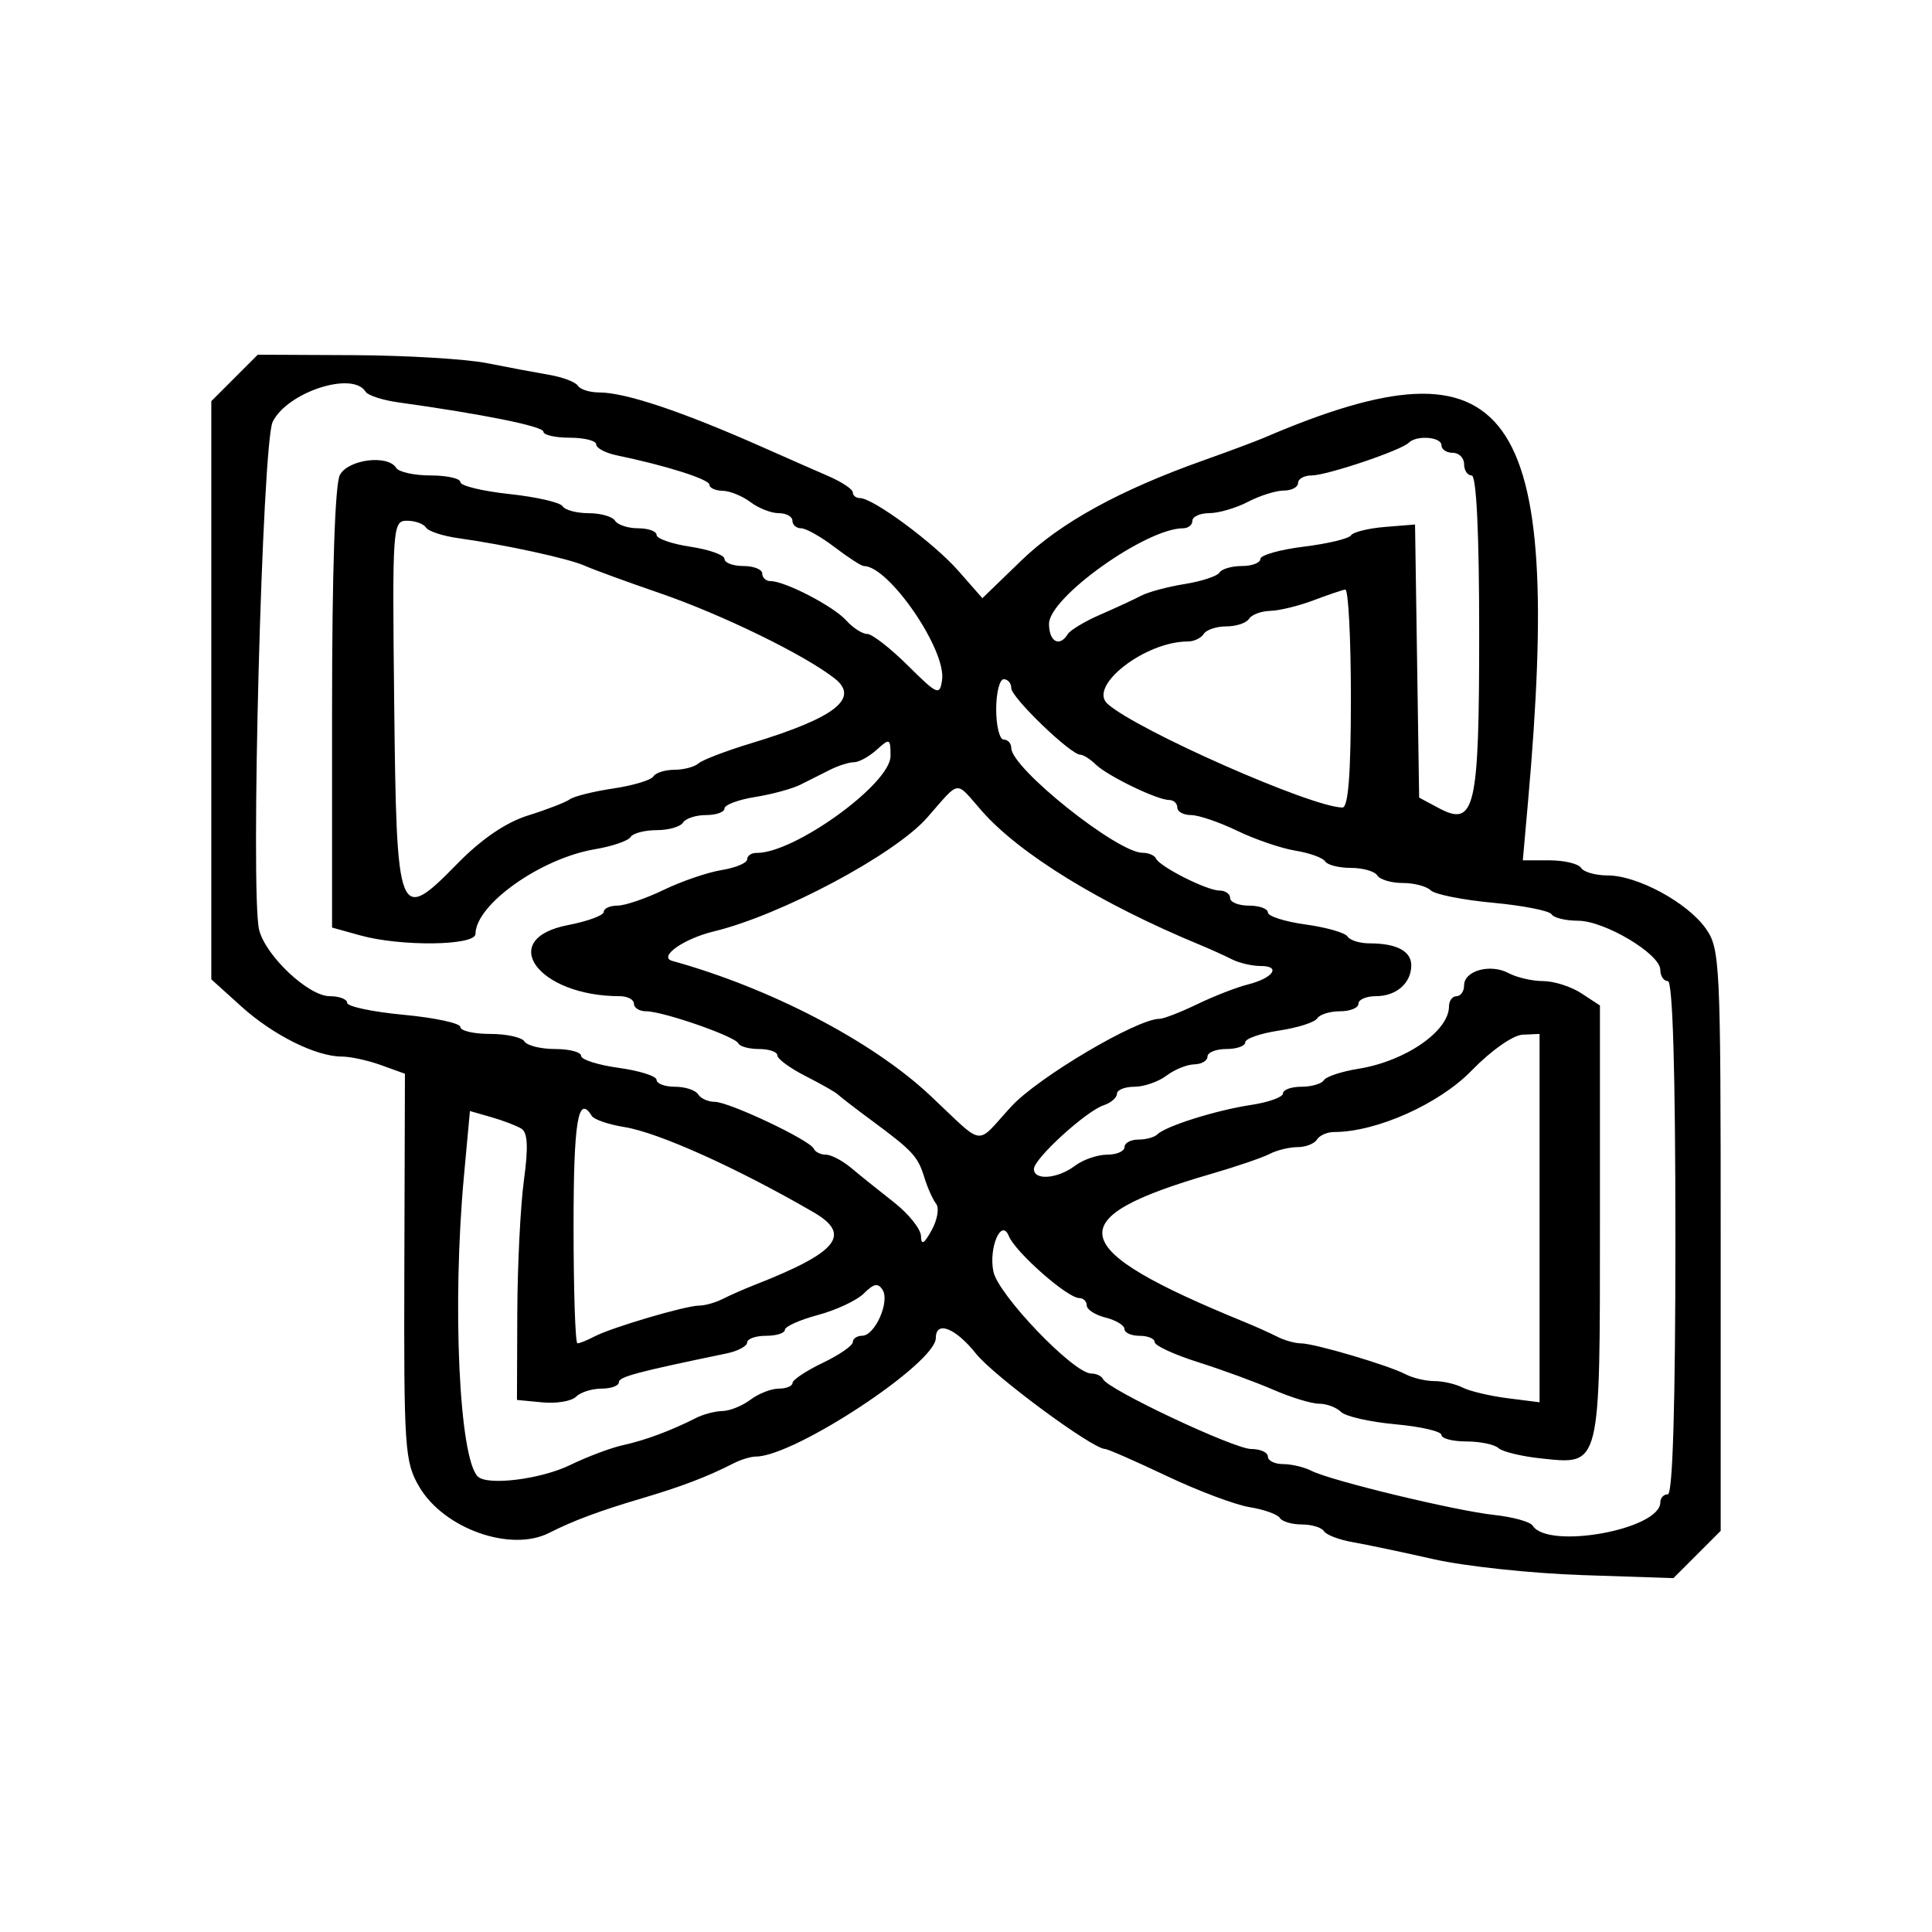 <svg id="svg" version="1.1" xmlns="http://www.w3.org/2000/svg" xmlns:xlink="http://www.w3.org/1999/xlink" width="400" height="400" viewBox="0, 0, 400,400"><g id="svgg"><path id="path0" d="M48.558 78.245 L 43.750 83.053 43.750 142.907 L 43.750 202.761 49.965 208.376 C 56.540 214.316,65.438 218.750,70.783 218.750 C 72.551 218.750,76.211 219.551,78.917 220.529 L 83.836 222.308 83.715 262.326 C 83.601 299.962,83.784 302.669,86.795 307.813 C 91.880 316.498,105.732 321.420,113.693 317.370 C 118.636 314.855,124.120 312.809,132.813 310.236 C 141.155 307.766,146.332 305.792,151.932 302.943 C 153.424 302.184,155.481 301.562,156.503 301.563 C 164.447 301.563,193.750 282.260,193.750 277.027 C 193.750 273.338,197.813 274.921,202.078 280.271 C 205.778 284.911,226.217 300.000,228.803 300.000 C 229.338 300.000,235.069 302.511,241.537 305.581 C 248.006 308.651,255.737 311.558,258.718 312.042 C 261.699 312.525,264.514 313.530,264.974 314.273 C 265.433 315.017,267.484 315.625,269.531 315.625 C 271.578 315.625,273.640 316.250,274.112 317.015 C 274.584 317.779,277.263 318.803,280.064 319.290 C 282.865 319.778,290.430 321.369,296.875 322.826 C 303.320 324.283,317.114 325.759,327.528 326.105 L 346.462 326.735 351.356 321.841 L 356.250 316.947 356.250 256.762 C 356.250 199.142,356.117 196.390,353.134 192.201 C 349.309 186.828,338.979 181.250,332.857 181.250 C 330.356 181.250,327.875 180.547,327.344 179.688 C 326.813 178.828,323.882 178.125,320.831 178.125 L 315.283 178.125 316.359 166.016 C 323.676 83.599,312.870 68.689,261.719 90.625 C 260.000 91.362,254.375 93.464,249.219 95.295 C 231.816 101.476,219.571 108.206,211.461 116.047 L 203.391 123.849 198.412 118.178 C 193.372 112.438,180.773 103.125,178.047 103.125 C 177.230 103.125,176.563 102.594,176.563 101.944 C 176.562 101.294,174.277 99.773,171.484 98.564 C 168.691 97.354,162.539 94.649,157.813 92.552 C 141.184 85.174,129.455 81.250,124.033 81.250 C 122.088 81.250,120.110 80.625,119.638 79.860 C 119.166 79.096,116.487 78.080,113.686 77.603 C 110.885 77.126,105.078 76.036,100.781 75.180 C 96.484 74.324,84.058 73.582,73.167 73.531 L 53.365 73.438 48.558 78.245 M75.679 81.085 C 76.154 81.854,79.184 82.850,82.412 83.298 C 99.990 85.743,112.500 88.269,112.500 89.374 C 112.500 90.062,114.961 90.625,117.969 90.625 C 120.977 90.625,123.438 91.248,123.438 92.010 C 123.438 92.772,125.371 93.795,127.734 94.284 C 137.869 96.379,146.875 99.236,146.875 100.355 C 146.875 101.019,148.105 101.585,149.609 101.612 C 151.113 101.640,153.709 102.694,155.377 103.956 C 157.045 105.218,159.682 106.250,161.236 106.250 C 162.791 106.250,164.063 106.953,164.063 107.813 C 164.063 108.672,164.875 109.375,165.868 109.375 C 166.861 109.375,169.978 111.133,172.795 113.281 C 175.612 115.430,178.334 117.188,178.844 117.188 C 184.030 117.188,195.956 134.560,195.046 140.788 C 194.564 144.081,194.111 143.889,187.952 137.778 C 184.333 134.188,180.548 131.250,179.541 131.250 C 178.534 131.250,176.573 129.984,175.183 128.436 C 172.562 125.517,162.533 120.313,159.529 120.313 C 158.585 120.313,157.813 119.609,157.813 118.750 C 157.813 117.891,156.055 117.188,153.906 117.188 C 151.758 117.188,150.000 116.527,150.000 115.721 C 150.000 114.914,146.836 113.779,142.969 113.200 C 139.102 112.620,135.938 111.522,135.938 110.760 C 135.938 109.998,134.221 109.375,132.123 109.375 C 130.026 109.375,127.875 108.672,127.344 107.813 C 126.813 106.953,124.352 106.250,121.875 106.250 C 119.398 106.250,116.971 105.602,116.482 104.810 C 115.993 104.018,111.029 102.882,105.452 102.284 C 99.875 101.687,95.313 100.577,95.313 99.818 C 95.313 99.059,92.541 98.438,89.155 98.438 C 85.768 98.438,82.562 97.734,82.031 96.875 C 80.300 94.073,72.099 95.100,70.367 98.335 C 69.359 100.219,68.750 118.432,68.750 146.699 L 68.750 192.041 74.609 193.668 C 83.029 196.006,98.436 195.807,98.445 193.359 C 98.469 187.282,111.939 177.724,123.148 175.830 C 126.736 175.224,130.068 174.086,130.553 173.302 C 131.038 172.517,133.461 171.875,135.938 171.875 C 138.414 171.875,140.875 171.172,141.406 170.313 C 141.937 169.453,144.088 168.750,146.186 168.750 C 148.284 168.750,150.000 168.137,150.000 167.387 C 150.000 166.638,152.843 165.570,156.318 165.014 C 159.793 164.458,164.012 163.314,165.693 162.471 C 167.374 161.627,170.147 160.234,171.854 159.375 C 173.561 158.516,175.791 157.813,176.809 157.813 C 177.827 157.813,179.946 156.649,181.518 155.227 C 184.213 152.787,184.375 152.861,184.375 156.531 C 184.375 162.279,164.455 176.685,156.641 176.587 C 155.566 176.573,154.688 177.174,154.688 177.921 C 154.688 178.667,152.313 179.664,149.411 180.135 C 146.509 180.606,141.104 182.456,137.399 184.246 C 133.694 186.035,129.389 187.500,127.832 187.500 C 126.274 187.500,125.000 188.085,125.000 188.801 C 125.000 189.516,121.660 190.746,117.578 191.535 C 102.743 194.401,111.381 206.250,128.304 206.250 C 129.924 206.250,131.250 206.953,131.250 207.813 C 131.250 208.672,132.386 209.375,133.775 209.375 C 137.265 209.375,152.226 214.579,152.865 216.016 C 153.151 216.660,155.085 217.188,157.161 217.188 C 159.238 217.188,160.938 217.780,160.938 218.504 C 160.938 219.228,163.574 221.162,166.797 222.801 C 170.020 224.440,173.008 226.137,173.438 226.571 C 173.867 227.006,177.031 229.441,180.469 231.984 C 189.007 238.297,190.035 239.412,191.391 243.823 C 192.040 245.931,193.129 248.361,193.812 249.223 C 194.495 250.085,194.083 252.546,192.895 254.692 C 191.314 257.549,190.721 257.880,190.680 255.926 C 190.650 254.459,188.114 251.295,185.045 248.895 C 181.977 246.495,178.002 243.301,176.213 241.797 C 174.423 240.293,172.071 239.063,170.985 239.063 C 169.899 239.063,168.776 238.509,168.490 237.833 C 167.745 236.075,150.951 228.125,147.983 228.125 C 146.616 228.125,145.062 227.422,144.531 226.563 C 144.000 225.703,141.849 225.000,139.752 225.000 C 137.654 225.000,135.938 224.363,135.938 223.584 C 135.938 222.805,132.422 221.685,128.125 221.094 C 123.828 220.503,120.313 219.382,120.313 218.603 C 120.313 217.825,117.893 217.188,114.936 217.188 C 111.979 217.188,109.125 216.484,108.594 215.625 C 108.063 214.766,104.857 214.063,101.470 214.063 C 98.084 214.063,95.313 213.419,95.313 212.633 C 95.313 211.847,90.039 210.710,83.594 210.106 C 77.148 209.502,71.875 208.387,71.875 207.629 C 71.875 206.871,70.251 206.250,68.265 206.250 C 63.868 206.250,55.011 197.927,53.654 192.520 C 51.800 185.132,54.286 91.762,56.454 87.343 C 59.480 81.177,73.013 76.772,75.679 81.085 M298.438 92.188 C 298.438 93.047,299.492 93.750,300.781 93.750 C 302.070 93.750,303.125 94.805,303.125 96.094 C 303.125 97.383,303.828 98.438,304.688 98.438 C 305.679 98.438,306.250 110.317,306.250 130.951 C 306.250 167.574,305.383 171.323,297.848 167.290 L 293.819 165.134 293.394 136.864 L 292.969 108.594 286.741 109.098 C 283.315 109.375,280.151 110.159,279.709 110.840 C 279.268 111.520,274.863 112.575,269.922 113.182 C 264.980 113.790,260.938 114.940,260.938 115.737 C 260.938 116.535,259.221 117.188,257.123 117.188 C 255.026 117.188,252.932 117.798,252.471 118.545 C 252.009 119.291,248.773 120.359,245.279 120.918 C 241.785 121.477,237.726 122.565,236.260 123.336 C 234.794 124.106,230.987 125.870,227.801 127.254 C 224.615 128.639,221.585 130.455,221.068 131.292 C 219.357 134.060,217.188 132.870,217.188 129.165 C 217.188 123.694,237.273 109.375,244.947 109.375 C 246.007 109.375,246.875 108.672,246.875 107.813 C 246.875 106.953,248.457 106.246,250.391 106.240 C 252.324 106.235,255.920 105.180,258.382 103.897 C 260.843 102.613,264.183 101.563,265.804 101.563 C 267.424 101.563,268.750 100.859,268.750 100.000 C 268.750 99.141,270.007 98.438,271.544 98.438 C 274.690 98.438,290.075 93.258,291.671 91.662 C 293.289 90.045,298.438 90.445,298.438 92.188 M88.179 109.210 C 88.654 109.979,91.684 110.977,94.912 111.428 C 104.716 112.800,117.786 115.651,121.094 117.140 C 122.812 117.913,129.764 120.452,136.541 122.781 C 149.451 127.218,166.597 135.579,172.815 140.471 C 178.065 144.600,172.859 148.631,155.469 153.900 C 150.313 155.462,145.426 157.333,144.609 158.058 C 143.793 158.782,141.549 159.375,139.623 159.375 C 137.698 159.375,135.738 159.997,135.268 160.757 C 134.798 161.517,131.065 162.638,126.972 163.247 C 122.880 163.856,118.828 164.866,117.969 165.490 C 117.109 166.114,113.242 167.612,109.375 168.819 C 104.763 170.258,99.733 173.675,94.754 178.752 C 82.422 191.326,82.112 190.543,81.613 145.534 C 81.207 108.976,81.289 107.813,84.255 107.813 C 85.938 107.813,87.704 108.441,88.179 109.210 M279.688 144.531 C 279.688 160.161,279.147 167.188,277.944 167.188 C 271.659 167.188,235.398 151.185,229.302 145.722 C 225.200 142.045,237.082 132.813,245.916 132.813 C 247.201 132.813,248.688 132.109,249.219 131.250 C 249.750 130.391,251.859 129.688,253.906 129.688 C 255.953 129.688,258.063 128.984,258.594 128.125 C 259.125 127.266,261.100 126.523,262.983 126.474 C 264.866 126.426,268.867 125.455,271.875 124.317 C 274.883 123.179,277.871 122.164,278.516 122.061 C 279.160 121.959,279.688 132.070,279.688 144.531 M209.375 142.484 C 209.375 144.406,221.661 156.250,223.654 156.250 C 224.272 156.250,225.706 157.156,226.842 158.262 C 229.278 160.637,239.569 165.625,242.033 165.625 C 242.977 165.625,243.750 166.328,243.750 167.188 C 243.750 168.047,245.024 168.750,246.582 168.750 C 248.139 168.750,252.444 170.215,256.149 172.004 C 259.854 173.794,265.276 175.647,268.199 176.121 C 271.122 176.596,273.889 177.592,274.349 178.336 C 274.808 179.079,277.211 179.688,279.688 179.688 C 282.164 179.688,284.625 180.391,285.156 181.250 C 285.687 182.109,288.049 182.813,290.405 182.813 C 292.760 182.813,295.371 183.496,296.206 184.331 C 297.041 185.166,302.829 186.324,309.068 186.904 C 315.307 187.483,320.782 188.558,321.235 189.291 C 321.689 190.025,324.141 190.625,326.686 190.625 C 332.204 190.625,343.750 197.510,343.750 200.801 C 343.750 202.079,344.453 203.125,345.313 203.125 C 346.324 203.125,346.875 221.875,346.875 256.250 C 346.875 290.625,346.324 309.375,345.313 309.375 C 344.453 309.375,343.750 310.128,343.750 311.049 C 343.750 316.662,320.491 320.893,317.312 315.858 C 316.814 315.068,313.242 314.078,309.375 313.657 C 301.257 312.774,275.513 306.556,271.506 304.510 C 270.013 303.748,267.377 303.125,265.646 303.125 C 263.916 303.125,262.500 302.422,262.500 301.563 C 262.500 300.703,260.946 300.000,259.046 300.000 C 255.506 300.000,229.324 287.658,228.385 285.547 C 228.099 284.902,226.995 284.375,225.933 284.375 C 222.299 284.375,206.697 268.127,205.678 263.281 C 204.644 258.359,207.325 252.113,208.852 255.887 C 210.212 259.247,220.996 268.750,223.449 268.750 C 224.302 268.750,225.000 269.440,225.000 270.283 C 225.000 271.126,226.758 272.257,228.906 272.796 C 231.055 273.335,232.813 274.403,232.813 275.169 C 232.813 275.936,234.219 276.563,235.938 276.563 C 237.656 276.563,239.063 277.151,239.063 277.871 C 239.063 278.591,243.105 280.459,248.047 282.021 C 252.988 283.584,260.012 286.159,263.655 287.744 C 267.298 289.329,271.552 290.625,273.108 290.625 C 274.664 290.625,276.700 291.387,277.632 292.319 C 278.564 293.251,283.626 294.403,288.882 294.880 C 294.137 295.357,298.438 296.352,298.438 297.092 C 298.438 297.832,300.758 298.438,303.594 298.438 C 306.430 298.438,309.418 299.055,310.234 299.810 C 311.051 300.564,315.031 301.529,319.078 301.954 C 331.479 303.256,331.250 304.181,331.250 252.791 L 331.250 208.172 327.399 205.648 C 325.281 204.261,321.719 203.125,319.484 203.125 C 317.248 203.125,314.033 202.383,312.338 201.476 C 308.570 199.459,303.125 200.958,303.125 204.012 C 303.125 205.243,302.422 206.250,301.563 206.250 C 300.703 206.250,300.000 207.197,300.000 208.355 C 300.000 213.484,290.960 219.722,281.284 221.270 C 277.790 221.828,274.553 222.896,274.092 223.643 C 273.631 224.389,271.537 225.000,269.439 225.000 C 267.341 225.000,265.625 225.623,265.625 226.385 C 265.625 227.147,262.637 228.221,258.984 228.772 C 251.786 229.858,241.332 233.147,239.613 234.867 C 239.024 235.456,237.253 235.938,235.677 235.938 C 234.102 235.938,232.813 236.641,232.813 237.500 C 232.813 238.359,231.189 239.063,229.205 239.063 C 227.221 239.063,224.232 240.095,222.564 241.357 C 218.973 244.073,214.063 244.464,214.063 242.034 C 214.063 239.893,224.822 230.062,228.516 228.828 C 230.020 228.325,231.250 227.259,231.250 226.457 C 231.250 225.656,232.873 225.000,234.858 225.000 C 236.842 225.000,239.830 223.968,241.498 222.706 C 243.166 221.444,245.762 220.390,247.266 220.362 C 248.770 220.335,250.000 219.609,250.000 218.750 C 250.000 217.891,251.758 217.188,253.906 217.188 C 256.055 217.188,257.813 216.564,257.813 215.802 C 257.813 215.041,260.960 213.945,264.807 213.368 C 268.654 212.791,272.212 211.657,272.712 210.847 C 273.212 210.038,275.338 209.375,277.436 209.375 C 279.534 209.375,281.250 208.672,281.250 207.813 C 281.250 206.953,282.867 206.250,284.844 206.250 C 289.088 206.250,292.188 203.551,292.188 199.855 C 292.188 196.918,289.138 195.312,283.558 195.313 C 281.531 195.313,279.478 194.675,278.997 193.896 C 278.515 193.118,274.607 191.997,270.311 191.406 C 266.015 190.815,262.500 189.695,262.500 188.916 C 262.500 188.137,260.742 187.500,258.594 187.500 C 256.445 187.500,254.688 186.797,254.688 185.938 C 254.688 185.078,253.690 184.375,252.470 184.375 C 249.863 184.375,240.078 179.432,239.323 177.734 C 239.036 177.090,237.791 176.563,236.555 176.563 C 231.342 176.563,209.375 159.032,209.375 154.871 C 209.375 153.911,208.672 153.125,207.813 153.125 C 206.953 153.125,206.250 150.313,206.250 146.875 C 206.250 143.438,206.953 140.625,207.813 140.625 C 208.672 140.625,209.375 141.462,209.375 142.484 M203.276 167.902 C 211.103 176.817,227.903 187.129,248.438 195.624 C 250.586 196.512,253.565 197.861,255.057 198.620 C 256.549 199.379,259.227 200.000,261.009 200.000 C 265.343 200.000,263.582 202.515,258.323 203.835 C 256.010 204.415,251.301 206.251,247.859 207.914 C 244.417 209.577,240.906 210.938,240.057 210.938 C 235.406 210.938,214.964 223.024,209.393 229.068 C 201.767 237.341,204.174 237.672,192.516 226.749 C 180.565 215.552,159.483 204.561,139.183 198.944 C 136.209 198.120,141.515 194.355,147.784 192.840 C 161.711 189.475,185.243 176.927,191.953 169.288 C 198.935 161.338,197.651 161.496,203.276 167.902 M318.750 252.195 L 318.750 290.328 312.109 289.483 C 308.457 289.018,304.285 288.031,302.837 287.288 C 301.390 286.545,298.743 285.938,296.957 285.938 C 295.170 285.938,292.487 285.299,290.994 284.519 C 287.402 282.641,272.101 278.125,269.331 278.125 C 268.129 278.125,265.924 277.504,264.432 276.745 C 262.940 275.986,259.961 274.646,257.813 273.768 C 220.368 258.461,218.952 252.273,250.781 243.035 C 255.938 241.538,261.377 239.680,262.869 238.907 C 264.362 238.133,266.957 237.500,268.637 237.500 C 270.316 237.500,272.125 236.797,272.656 235.938 C 273.187 235.078,274.776 234.375,276.187 234.375 C 284.982 234.375,297.984 228.567,304.688 221.645 C 308.669 217.533,313.244 214.314,315.234 214.223 L 318.750 214.063 318.750 252.195 M107.962 233.686 C 109.255 234.485,109.401 237.546,108.471 244.356 C 107.754 249.609,107.137 261.992,107.099 271.875 L 107.031 289.844 112.308 290.348 C 115.210 290.626,118.339 290.098,119.261 289.176 C 120.183 288.254,122.555 287.500,124.531 287.500 C 126.508 287.500,128.125 286.914,128.125 286.199 C 128.125 285.055,131.650 284.109,150.391 280.224 C 152.754 279.734,154.688 278.709,154.688 277.948 C 154.688 277.186,156.445 276.563,158.594 276.563 C 160.742 276.563,162.500 276.005,162.500 275.324 C 162.500 274.643,165.592 273.259,169.371 272.248 C 173.150 271.237,177.432 269.220,178.888 267.764 C 180.919 265.733,181.814 265.572,182.742 267.073 C 184.259 269.528,181.135 276.534,178.516 276.550 C 177.441 276.557,176.563 277.153,176.563 277.874 C 176.563 278.595,173.758 280.528,170.330 282.170 C 166.903 283.813,164.090 285.684,164.080 286.328 C 164.071 286.973,162.791 287.500,161.236 287.500 C 159.682 287.500,157.045 288.532,155.377 289.794 C 153.709 291.056,151.104 292.110,149.588 292.138 C 148.073 292.165,145.612 292.809,144.119 293.568 C 138.964 296.190,133.577 298.198,129.012 299.199 C 126.491 299.751,121.570 301.599,118.074 303.304 C 111.993 306.272,100.883 307.653,98.915 305.686 C 95.062 301.832,93.602 270.142,96.051 243.529 L 97.294 230.026 101.721 231.296 C 104.156 231.994,106.964 233.070,107.962 233.686 M122.529 231.045 C 122.991 231.791,126.025 232.827,129.273 233.346 C 136.298 234.470,152.611 241.813,168.381 250.951 C 176.444 255.624,173.524 259.251,156.250 266.021 C 154.102 266.863,151.123 268.173,149.631 268.932 C 148.138 269.691,145.934 270.313,144.732 270.313 C 141.961 270.313,126.661 274.829,123.068 276.707 C 121.576 277.487,119.994 278.125,119.552 278.125 C 119.111 278.125,118.750 267.227,118.750 253.906 C 118.750 232.096,119.685 226.442,122.529 231.045 " stroke="none" fill="#000000" fill-rule="evenodd"></path></g></svg>